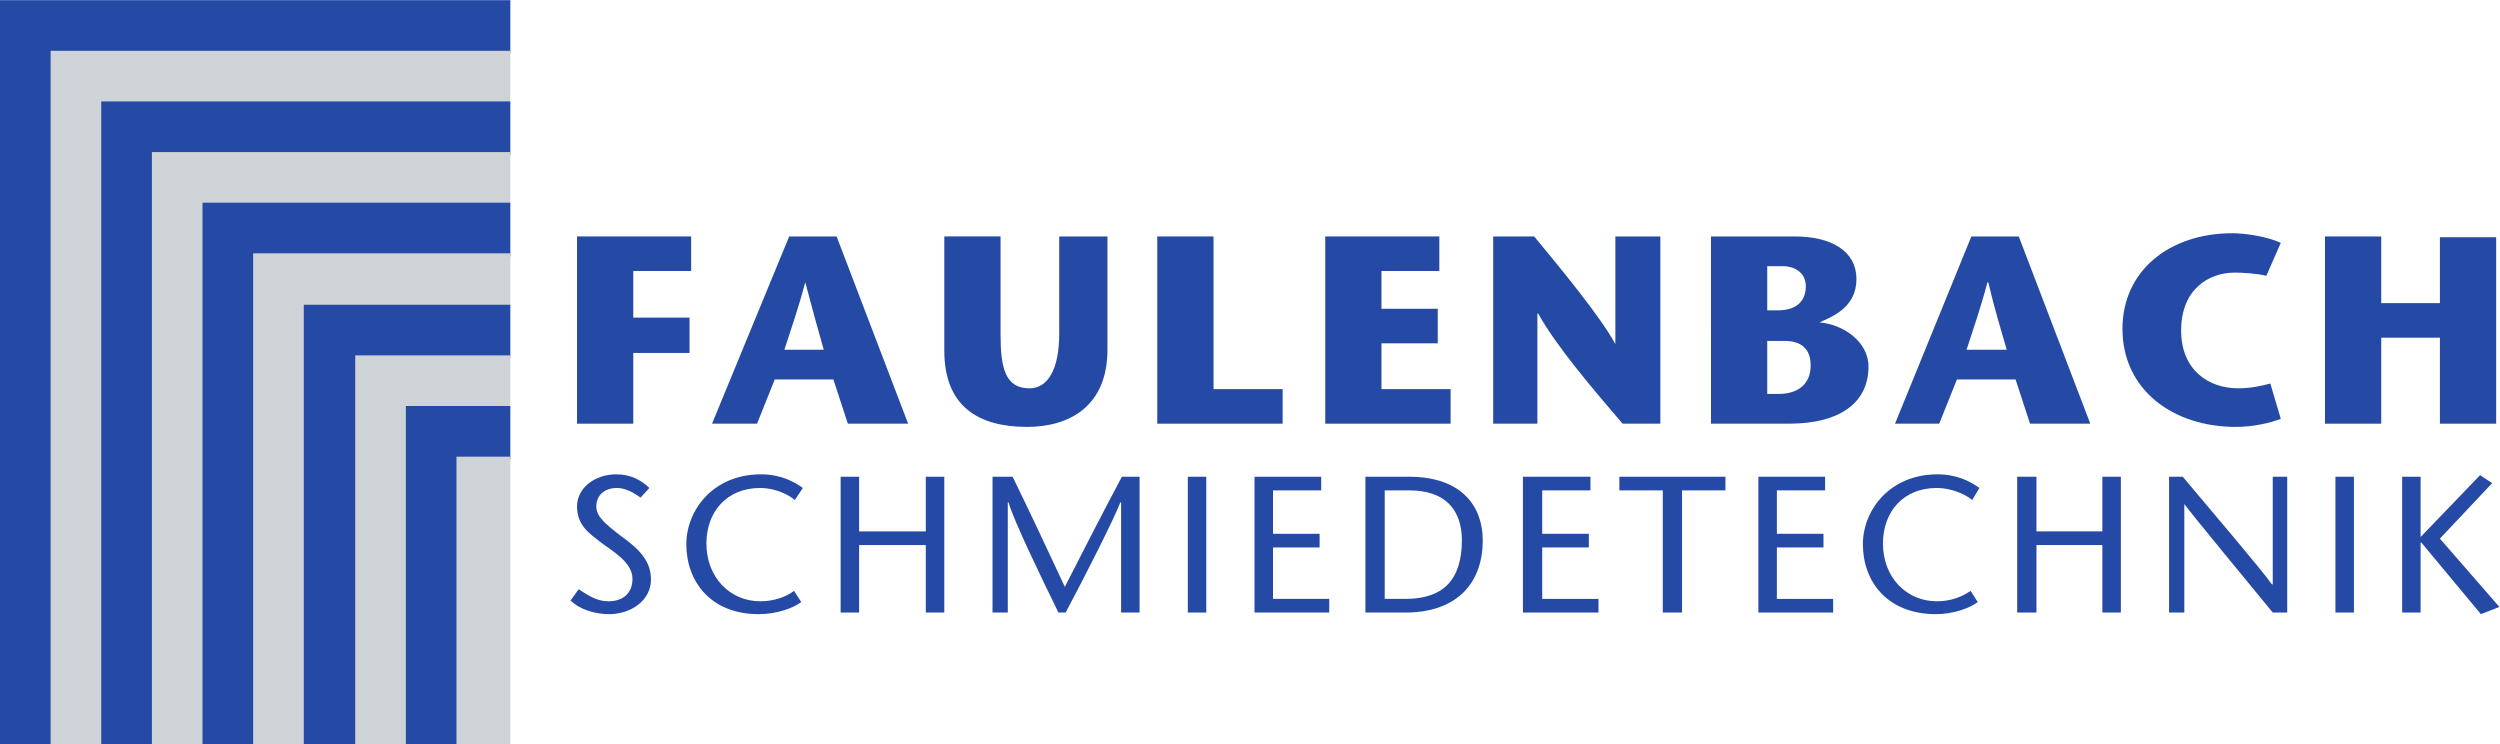 <?xml version="1.0" encoding="UTF-8" standalone="no"?>
<svg
   xmlns:dc="http://purl.org/dc/elements/1.1/"
   xmlns:cc="http://creativecommons.org/ns#"
   xmlns:rdf="http://www.w3.org/1999/02/22-rdf-syntax-ns#"
   xmlns:svg="http://www.w3.org/2000/svg"
   xmlns="http://www.w3.org/2000/svg"
   viewBox="0 0 298.56 88.893"
   height="88.893"
   width="298.56"
   xml:space="preserve"
   id="svg2"
   version="1.1"><defs
     id="defs6" /><g
     transform="matrix(1.333,0,0,-1.333,0,88.893)"
     id="g10"><g
       transform="scale(0.1)"
       id="g12"><path
         id="path14"
         style="fill:#254aa5;fill-opacity:1;fill-rule:evenodd;stroke:none"
         d="m 0,666.719 h 457.203 v -47.52 H 50.402 L 50.402,0 H 0 v 666.719 0" /><path
         id="path16"
         style="fill:#cdd3d6;fill-opacity:1;fill-rule:evenodd;stroke:none"
         d="M 45.359,621.363 H 457.203 V 573.844 H 95.762 V 0 H 45.359 v 621.363 0" /><path
         id="path18"
         style="fill:#254aa5;fill-opacity:1;fill-rule:evenodd;stroke:none"
         d="M 90.723,576 H 457.203 V 527.766 H 141.121 V 0 H 90.723 v 576 0" /><path
         id="path20"
         style="fill:#cdd3d6;fill-opacity:1;fill-rule:evenodd;stroke:none"
         d="m 136.078,530.641 h 321.125 v -48.239 h -270 V 0 h -51.125 v 530.641 0" /><path
         id="path22"
         style="fill:#254aa5;fill-opacity:1;fill-rule:evenodd;stroke:none"
         d="M 181.441,485.281 H 457.203 V 437.039 H 232.559 V 0 h -51.118 v 485.281 0" /><path
         id="path24"
         style="fill:#cdd3d6;fill-opacity:1;fill-rule:evenodd;stroke:none"
         d="M 226.801,439.922 H 457.203 V 391.68 H 277.922 V 0 h -51.121 v 439.922 0" /><path
         id="path26"
         style="fill:#254aa5;fill-opacity:1;fill-rule:evenodd;stroke:none"
         d="M 272.164,393.844 H 457.203 V 346.328 H 323.281 V 0 h -51.117 v 393.844 0" /><path
         id="path28"
         style="fill:#cdd3d6;fill-opacity:1;fill-rule:evenodd;stroke:none"
         d="M 318.242,348.477 H 457.203 V 300.234 H 368.645 V 0 h -50.403 v 348.477 0" /><path
         id="path30"
         style="fill:#254aa5;fill-opacity:1;fill-rule:evenodd;stroke:none"
         d="m 363.598,303.125 h 93.605 V 254.883 H 414 V 0 h -50.402 v 303.125 0" /><path
         id="path32"
         style="fill:#cdd3d6;fill-opacity:1;fill-rule:evenodd;stroke:none"
         d="m 408.961,257.754 h 48.242 V 0 h -48.242 v 257.754 0" /><path
         id="path34"
         style="fill:#254aa5;fill-opacity:1;fill-rule:evenodd;stroke:none"
         d="M 619.199,455.043 H 516.965 V 287.285 h 50.394 v 63.36 h 50.399 v 31.675 h -50.399 v 41.762 h 51.84 v 30.961 0" /><path
         id="path36"
         style="fill:#254aa5;fill-opacity:1;fill-rule:evenodd;stroke:none"
         d="m 702.719,353.516 c 6.48,20.156 12.242,36.007 18.722,60.488 v 0 c 6.481,-24.481 10.801,-40.332 16.563,-60.488 h -35.285 z m 4.324,101.527 -69.121,-167.758 h 40.32 l 15.84,39.59 h 52.559 l 12.961,-39.59 h 53.996 L 749.52,455.043 h -42.477 v 0" /><path
         id="path38"
         style="fill:#254aa5;fill-opacity:1;fill-rule:evenodd;stroke:none"
         d="m 846,455.043 v -102.25 c 0,-50.391 30.965,-68.398 74.16,-68.398 38.16,0 72.004,18.73 72.004,69.121 V 455.043 H 948.961 V 367.93 c 0,-31.68 -10.078,-48.965 -26.641,-48.965 -21.597,0 -25.918,17.988 -25.918,48.242 v 87.836 H 846 v 0" /><path
         id="path40"
         style="fill:#254aa5;fill-opacity:1;fill-rule:evenodd;stroke:none"
         d="m 1036.8,287.285 h 112.32 v 30.957 h -61.92 v 136.801 h -50.4 v -167.758 0" /><path
         id="path42"
         style="fill:#254aa5;fill-opacity:1;fill-rule:evenodd;stroke:none"
         d="M 1289.51,455.043 H 1187.29 V 287.285 h 112.32 v 30.957 h -61.93 v 41.035 h 50.41 v 30.965 h -50.41 v 33.84 h 51.83 v 30.961 0" /><path
         id="path44"
         style="fill:#254aa5;fill-opacity:1;fill-rule:evenodd;stroke:none"
         d="m 1487.52,455.043 h -40.31 v -96.488 c -12.25,23.047 -48.25,66.968 -72.74,96.488 h -36.72 V 287.285 h 39.61 v 98.637 h 0.73 c 15.84,-28.793 49.66,-68.402 75.58,-98.637 h 33.85 v 167.758 0" /><path
         id="path46"
         style="fill:#254aa5;fill-opacity:1;fill-rule:evenodd;stroke:none"
         d="m 1602.71,287.285 c 47.52,0 71.29,20.156 71.29,51.113 0,23.047 -23.77,38.165 -43.92,39.606 v 0 c 10.8,5.039 33.12,12.957 33.12,38.875 0,24.484 -21.6,38.164 -55.45,38.164 h -74.88 V 287.285 h 69.84 z m -19.43,74.16 h 15.12 c 17.28,0 23.77,-8.652 23.77,-22.324 0,-15.84 -10.8,-25.195 -28.81,-25.195 h -10.08 v 47.519 z m 0,66.957 h 14.4 c 7.93,0 20.15,-4.32 20.15,-18 0,-11.519 -6.46,-21.597 -25.19,-21.597 h -9.36 v 39.597 0" /><path
         id="path48"
         style="fill:#254aa5;fill-opacity:1;fill-rule:evenodd;stroke:none"
         d="m 1761.84,353.516 c 6.48,20.156 12.24,36.007 18.73,60.488 h 0.72 c 5.74,-24.481 10.8,-40.332 16.54,-60.488 h -35.99 z m 4.31,101.527 -68.4,-167.758 h 39.61 l 15.84,39.59 h 52.56 l 12.95,-39.59 h 54 l -64.08,167.758 h -42.48 v 0" /><path
         id="path50"
         style="fill:#254aa5;fill-opacity:1;fill-rule:evenodd;stroke:none"
         d="m 2034,323.281 c -7.93,-2.168 -18,-4.316 -28.8,-4.316 -25.92,0 -51.12,15.84 -51.12,51.836 0,36.719 24.47,51.84 48.24,51.84 5.04,0 20.16,-0.715 28.09,-2.879 l 12.95,29.519 c -12.25,5.762 -32.4,8.641 -43.2,8.641 -56.88,0 -98.64,-33.84 -98.64,-85.676 0,-54.726 45.36,-87.851 101.53,-87.851 15.84,0 30.95,3.613 40.31,7.207 l -9.36,31.679 v 0" /><path
         id="path52"
         style="fill:#254aa5;fill-opacity:1;fill-rule:evenodd;stroke:none"
         d="m 2236.33,454.32 h -50.41 v -59.039 h -52.56 v 59.762 h -50.39 V 287.285 h 50.39 v 77.031 h 52.56 v -77.031 h 50.41 v 167.035 0" /><path
         id="path54"
         style="fill:#254aa5;fill-opacity:1;fill-rule:evenodd;stroke:none"
         d="m 581.762,229.688 c -7.199,7.187 -17.282,12.226 -29.52,12.226 -19.437,0 -35.277,-12.226 -35.277,-28.789 0,-17.285 11.515,-24.492 21.594,-32.402 9.363,-7.207 28.082,-17.285 28.082,-32.403 0,-13.672 -9.36,-20.156 -21.602,-20.156 -10.801,0 -18.715,5.762 -26.637,10.801 l -7.203,-10.078 c 8.641,-8.653 23.039,-12.246 34.563,-12.246 19.437,0 37.437,12.246 37.437,30.957 0,15.84 -9.355,26.64 -26.636,38.886 -15.122,11.524 -22.325,17.989 -22.325,26.641 0,9.355 6.485,16.563 18.723,16.563 7.199,0 15.121,-4.317 20.883,-8.653 l 7.918,8.653 v 0" /><path
         id="path56"
         style="fill:#254aa5;fill-opacity:1;fill-rule:evenodd;stroke:none"
         d="m 719.281,229.688 c -7.918,5.761 -20.16,12.226 -37.441,12.226 -43.195,0 -66.957,-32.383 -66.957,-62.637 0,-33.125 21.597,-62.636 64.801,-62.636 15.839,0 30.238,5.039 38.16,10.8 l -6.481,10.079 c -6.48,-5.04 -17.281,-9.356 -30.242,-9.356 -26.641,0 -48.238,20.879 -48.238,51.836 0,28.086 17.996,49.688 48.238,49.688 12.961,0 25.203,-5.762 30.957,-10.801 l 7.203,10.801 v 0" /><path
         id="path58"
         style="fill:#254aa5;fill-opacity:1;fill-rule:evenodd;stroke:none"
         d="m 846,239.766 h -16.562 v -48.965 h -59.754 v 48.965 h -16.563 v -121.68 h 16.563 v 60.469 h 59.754 V 118.086 H 846 v 121.68 0" /><path
         id="path60"
         style="fill:#254aa5;fill-opacity:1;fill-rule:evenodd;stroke:none"
         d="m 1020.96,239.766 h -15.84 C 987.844,207.363 971.277,174.961 954,141.113 c -15.84,33.848 -30.957,66.25 -46.797,98.653 h -18.004 v -121.68 h 13.684 v 98.633 h 0.715 c 4.324,-15.84 29.523,-67.676 44.644,-98.633 h 6.481 c 16.554,30.957 43.922,84.961 48.957,98.633 h 0.72 v -98.633 h 16.56 v 121.68 0" /><path
         id="path62"
         style="fill:#254aa5;fill-opacity:1;fill-rule:evenodd;stroke:none"
         d="m 1080.72,118.086 v 121.68 h -16.56 v -121.68 h 16.56 v 0" /><path
         id="path64"
         style="fill:#254aa5;fill-opacity:1;fill-rule:evenodd;stroke:none"
         d="m 1183.67,239.766 h -59.75 v -121.68 h 66.96 v 12.227 h -50.39 v 46.093 h 41.76 v 12.227 h -41.76 v 38.887 h 43.18 v 12.246 0" /><path
         id="path66"
         style="fill:#254aa5;fill-opacity:1;fill-rule:evenodd;stroke:none"
         d="m 1240.57,227.52 h 22.3 c 31.7,0 46.82,-17.286 46.82,-44.629 0,-35.293 -16.56,-52.578 -50.41,-52.578 h -18.71 v 97.207 z m -17.29,12.246 v -121.68 h 36 c 43.2,0 69.12,23.75 69.12,64.805 0,28.789 -17.29,56.875 -66.23,56.875 h -38.89 v 0" /><path
         id="path68"
         style="fill:#254aa5;fill-opacity:1;fill-rule:evenodd;stroke:none"
         d="m 1424.88,239.766 h -60.49 v -121.68 h 67.7 v 12.227 h -50.41 v 46.093 h 41.76 v 12.227 h -41.76 v 38.887 h 43.2 v 12.246 0" /><path
         id="path70"
         style="fill:#254aa5;fill-opacity:1;fill-rule:evenodd;stroke:none"
         d="M 1506.95,118.086 V 227.52 h 38.89 v 12.246 H 1450.8 V 227.52 h 38.89 V 118.086 h 17.26 v 0" /><path
         id="path72"
         style="fill:#254aa5;fill-opacity:1;fill-rule:evenodd;stroke:none"
         d="m 1635.12,239.766 h -59.77 v -121.68 h 66.97 v 12.227 h -50.41 v 46.093 h 41.76 v 12.227 h -41.76 v 38.887 h 43.21 v 12.246 0" /><path
         id="path74"
         style="fill:#254aa5;fill-opacity:1;fill-rule:evenodd;stroke:none"
         d="m 1773.36,229.688 c -7.91,5.761 -20.16,12.226 -37.44,12.226 -43.21,0 -66.96,-32.383 -66.96,-62.637 0,-33.125 21.61,-62.636 65.51,-62.636 15.14,0 29.53,5.039 37.44,10.8 l -6.46,10.079 c -7.21,-5.04 -17.29,-9.356 -30.25,-9.356 -26.65,0 -48.25,20.879 -48.25,51.836 0,28.086 18.01,49.688 48.25,49.688 12.96,0 25.91,-5.762 31.68,-10.801 l 6.48,10.801 v 0" /><path
         id="path76"
         style="fill:#254aa5;fill-opacity:1;fill-rule:evenodd;stroke:none"
         d="m 1900.08,239.766 h -16.56 v -48.965 h -59.05 v 48.965 h -17.26 v -121.68 h 17.26 v 60.469 h 59.05 v -60.469 h 16.56 v 121.68 0" /><path
         id="path78"
         style="fill:#254aa5;fill-opacity:1;fill-rule:evenodd;stroke:none"
         d="m 2049.12,239.766 h -12.97 v -96.485 h -0.7 c -7.93,11.524 -53.28,64.805 -79.92,96.485 h -12.25 v -121.68 h 13.67 v 97.187 c 7.93,-10.8 53.28,-65.507 79.2,-97.187 h 12.97 v 121.68 0" /><path
         id="path80"
         style="fill:#254aa5;fill-opacity:1;fill-rule:evenodd;stroke:none"
         d="m 2108.89,118.086 v 121.68 h -16.57 v -121.68 h 16.57 v 0" /><path
         id="path82"
         style="fill:#254aa5;fill-opacity:1;fill-rule:evenodd;stroke:none"
         d="m 2168.63,239.766 h -16.54 v -121.68 h 16.54 v 62.637 h 0.73 l 53.28,-64.082 16.56,6.484 -53.28,61.191 46.79,49.688 -10.8,7.187 -53.28,-55.429 v 54.004 0" /></g></g></svg>